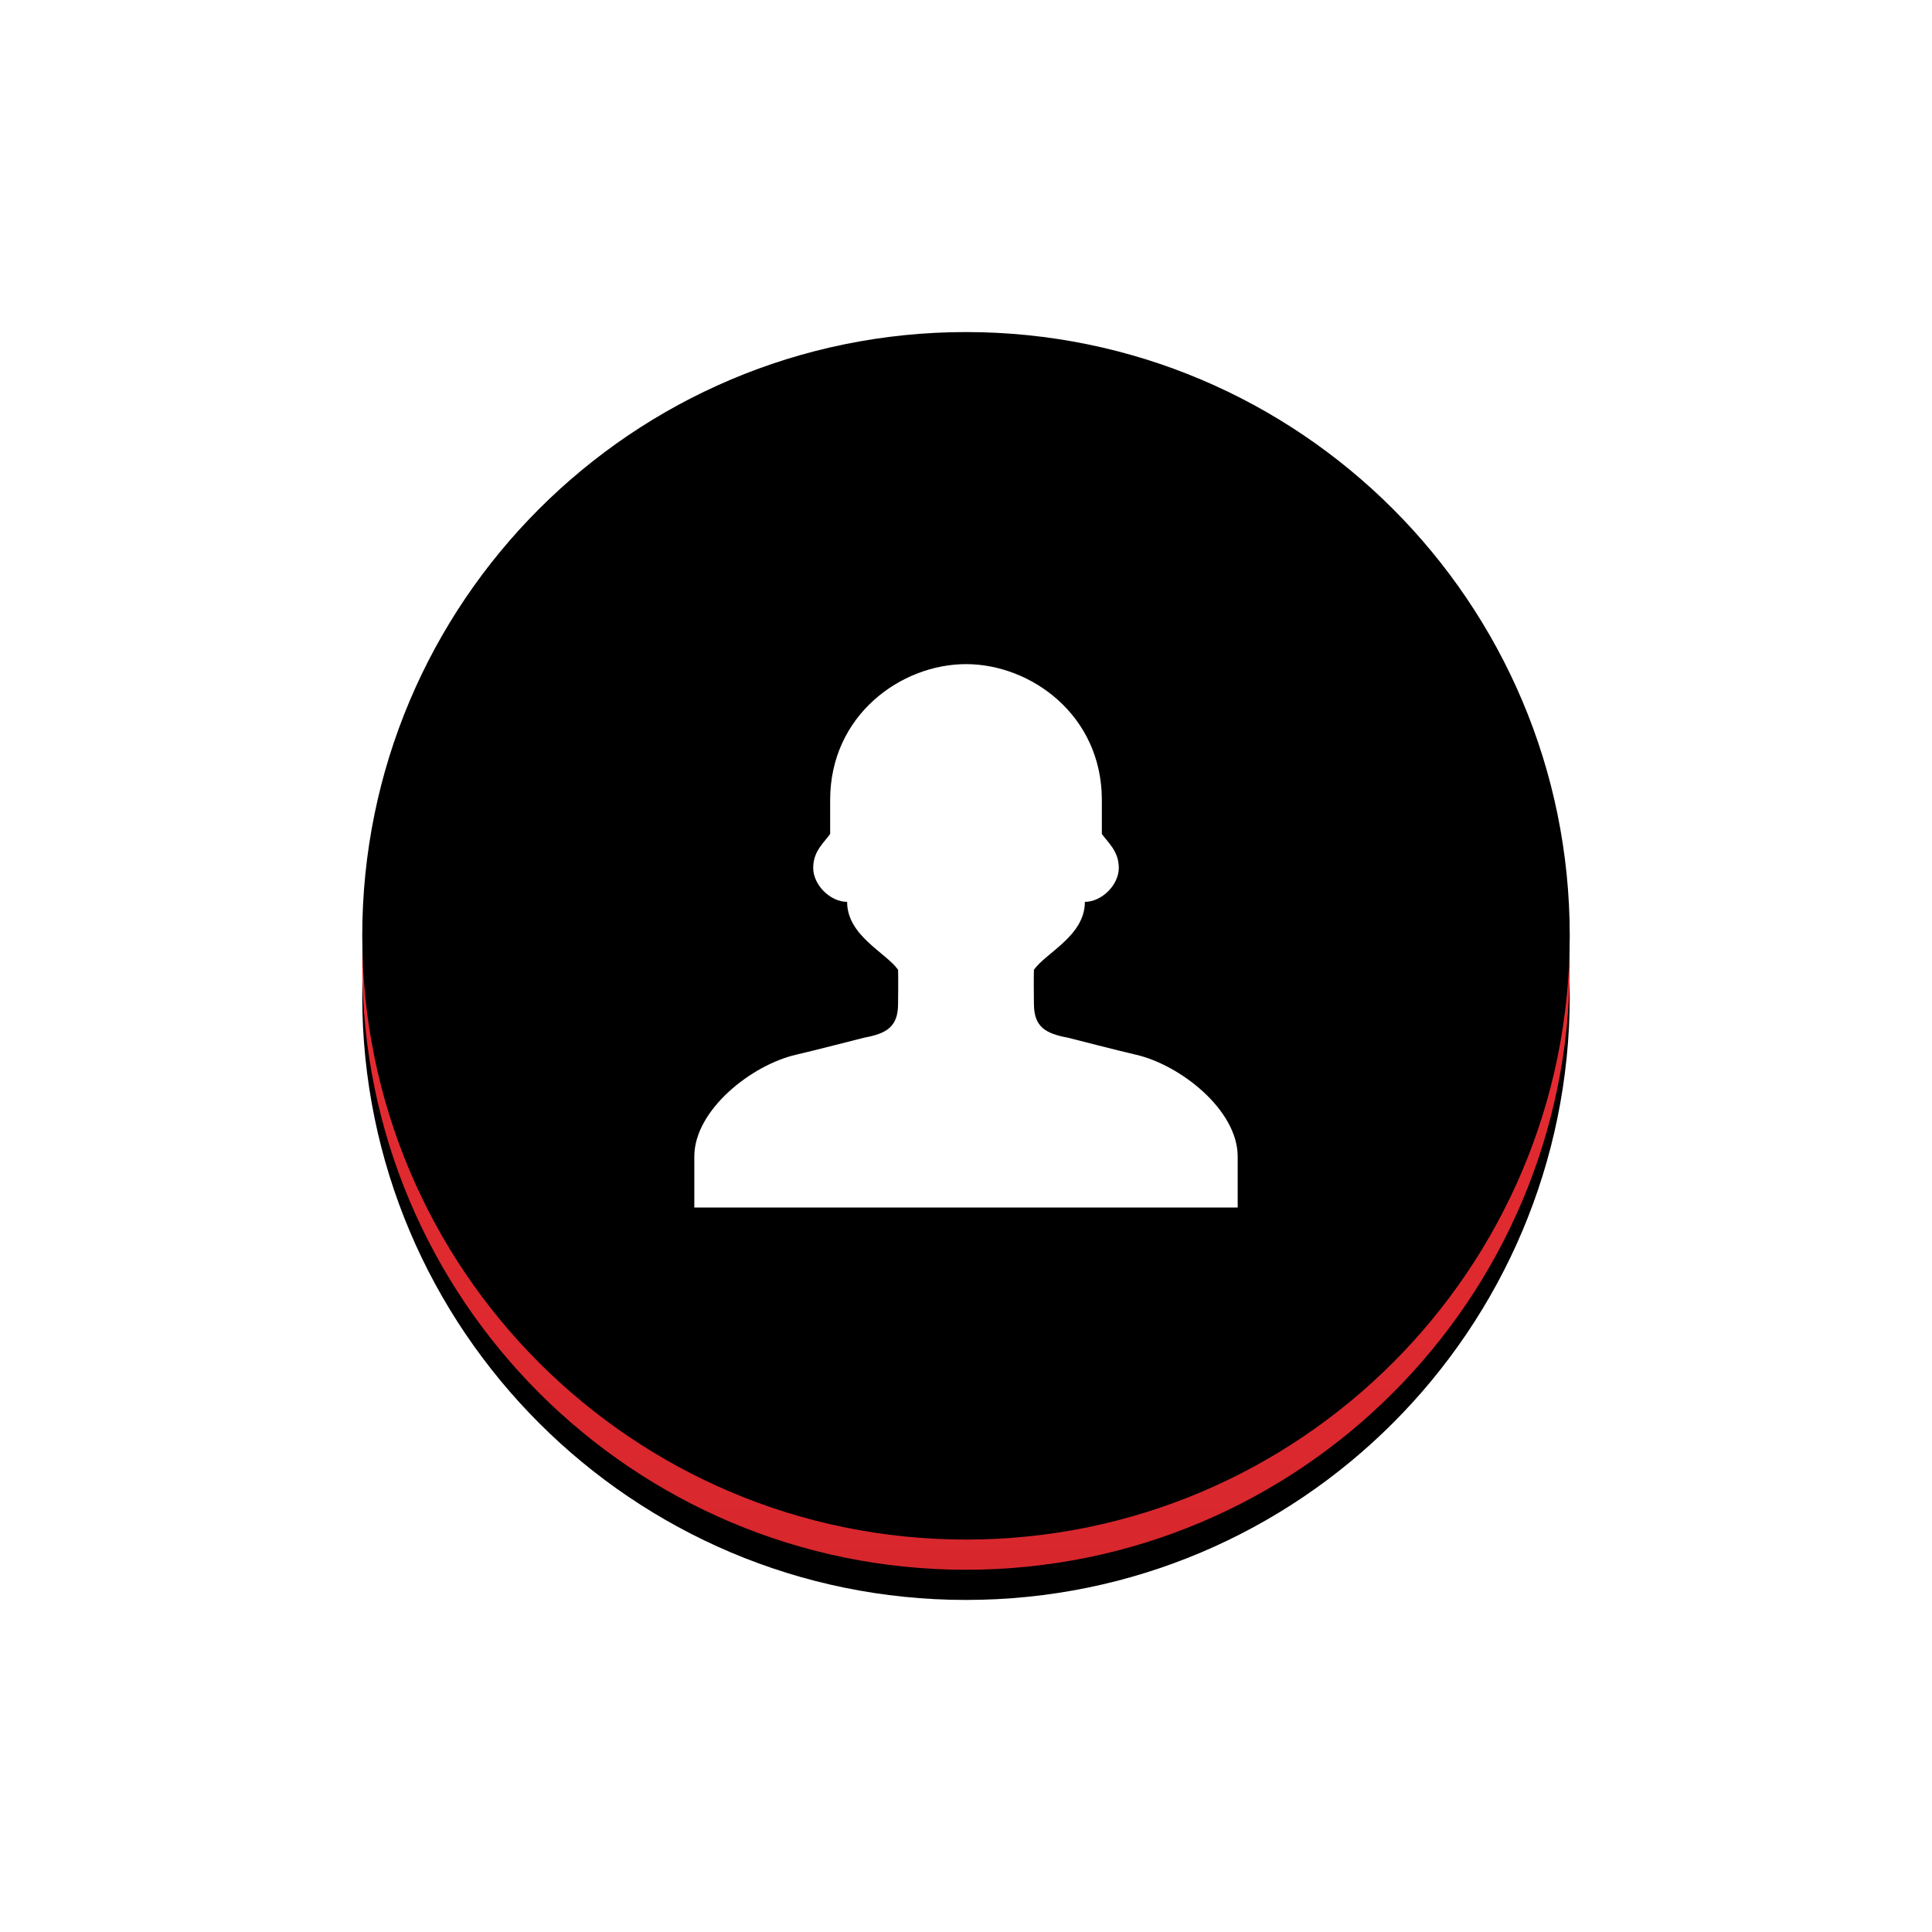 <svg xmlns="http://www.w3.org/2000/svg" width="64" height="64" viewBox="0 0 64 64" xmlns:xlink="http://www.w3.org/1999/xlink">
  <defs>
    <linearGradient id="c-minside--active" x1="50%" x2="50%" y1="0%" y2="100%">
      <stop stop-color="#F53137" offset="0%"/>
      <stop stop-color="#D7272D" offset="100%"/>
    </linearGradient>
    <path id="b-minside--active" d="M32,52 C20.957,52 12,43.045 12,31.998 C12,20.955 20.957,12 32,12 C43.043,12 52,20.955 52,31.998 C52,43.045 43.043,52 32,52 Z"/>
    <filter id="a-minside--active" width="125%" height="125%" x="-12.5%" filterUnits="objectBoundingBox">
      <feOffset dy="1" in="SourceAlpha" result="shadowOffsetOuter1"/>
      <feGaussianBlur stdDeviation="1.5" in="shadowOffsetOuter1" result="shadowBlurOuter1"/>
      <feColorMatrix values="0 0 0 0 0 0 0 0 0 0 0 0 0 0 0 0 0 0 0.32 0" in="shadowBlurOuter1"/>
    </filter>
    <filter id="d-minside--active" y="-7.5%" filterUnits="objectBoundingBox">
      <feGaussianBlur stdDeviation=".5" in="SourceAlpha" result="shadowBlurInner1"/>
      <feOffset dy="-1" in="shadowBlurInner1" result="shadowOffsetInner1"/>
      <feComposite in="shadowOffsetInner1" in2="SourceAlpha" operator="arithmetic" k2="-1" k3="1" result="shadowInnerInner1"/>
      <feColorMatrix values="0 0 0 0 0 0 0 0 0 0 0 0 0 0 0 0 0 0 0.24 0" in="shadowInnerInner1"/>
    </filter>
  </defs>
  <g fill="none" fill-rule="evenodd">
    <use fill="black" filter="url(#a-minside--active)" xlink:href="#b-minside--active"/>
    <use fill="url(#c-minside--active)" xlink:href="#b-minside--active"/>
    <use fill="black" filter="url(#d-minside--active)" xlink:href="#b-minside--active"/>
    <path fill="#FFFFFF" d="M35.375,34.375 C34.638,34.236 34.25,34.025 34.25,33.25 C34.25,33.25 34.239,32.326 34.25,32.125 C34.647,31.559 35.938,31 35.938,29.875 C36.5,29.875 37.062,29.312 37.062,28.75 C37.062,28.188 36.691,27.902 36.5,27.625 L36.5,26.5 C36.5,23.688 34.147,22 32,22 C29.854,22 27.5,23.688 27.5,26.5 L27.5,27.625 C27.309,27.903 26.938,28.188 26.938,28.75 C26.938,29.312 27.5,29.875 28.062,29.875 C28.062,31 29.353,31.559 29.75,32.125 C29.76,32.326 29.75,33.25 29.75,33.25 C29.75,34.025 29.362,34.236 28.625,34.375 C28.625,34.375 26.849,34.83 26.375,34.938 C24.913,35.269 23,36.761 23,38.312 L23,40 L41,40 L41,38.312 C41,36.761 39.085,35.269 37.625,34.938 C37.15,34.83 35.375,34.375 35.375,34.375 Z"/>
  </g>
</svg>
